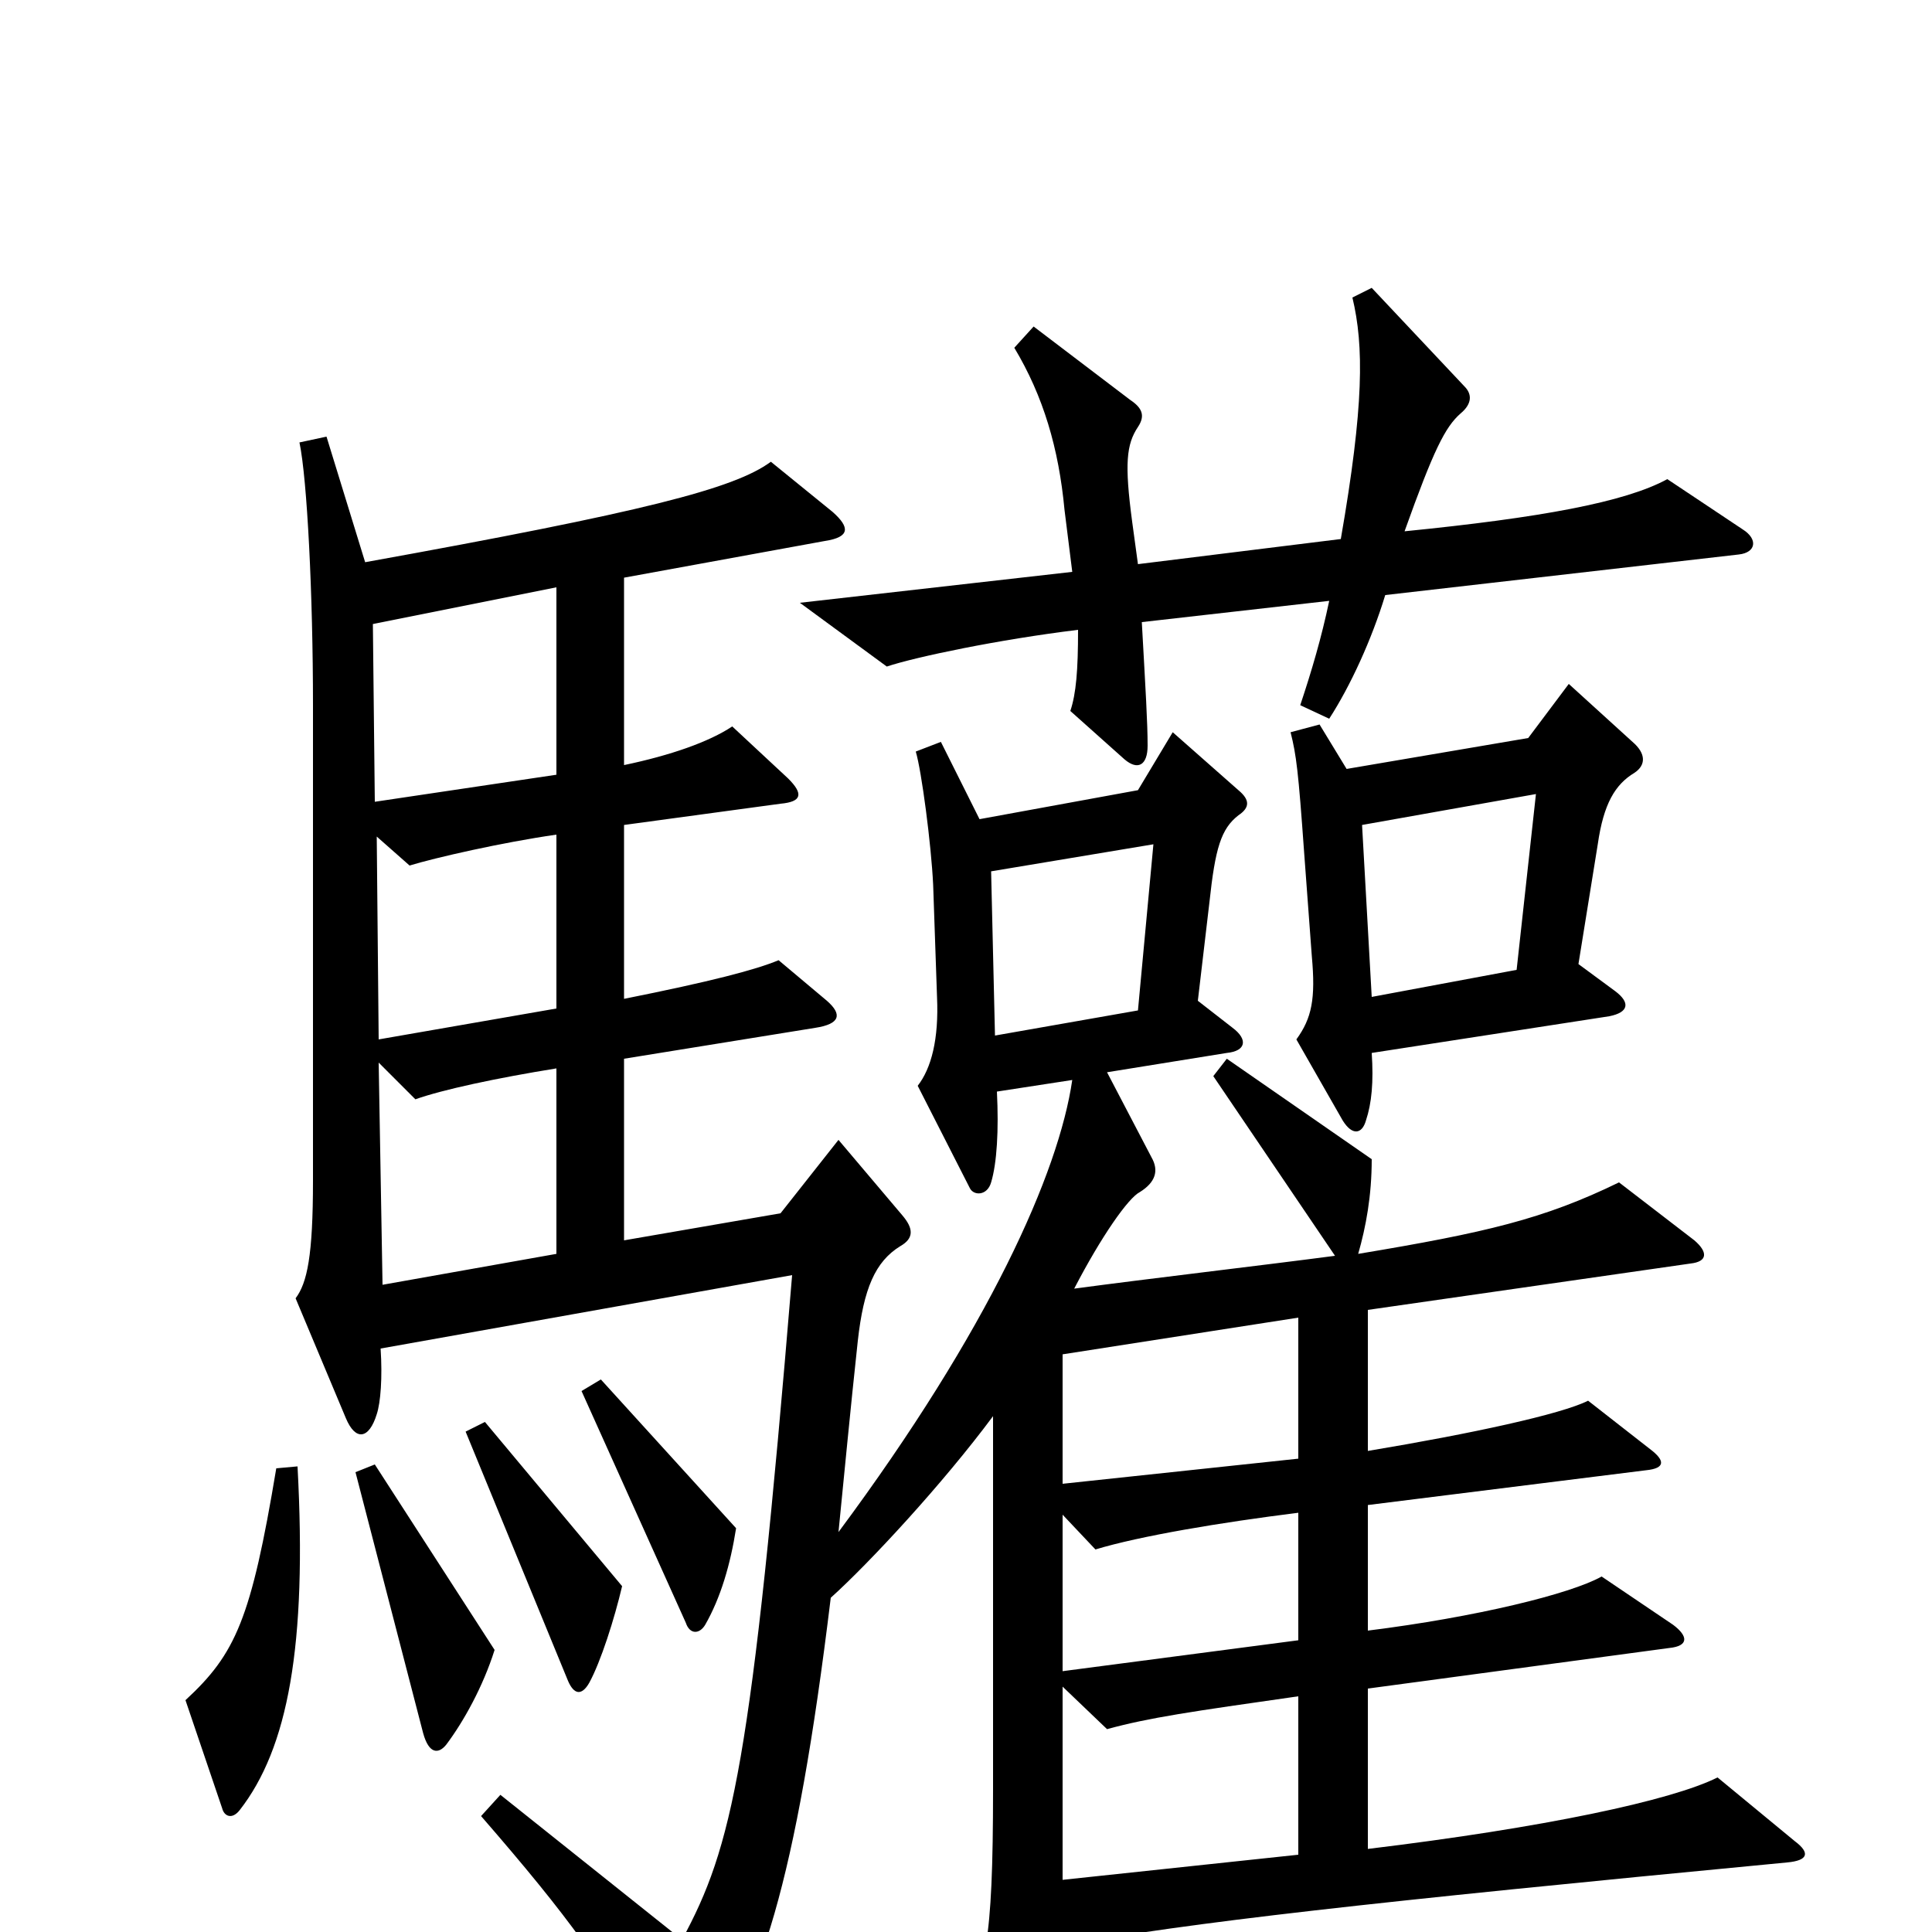 <svg xmlns="http://www.w3.org/2000/svg" viewBox="0 -1000 1000 1000">
	<path fill="#000000" d="M902 -726L863 -752C841 -740 797 -732 727 -725C742 -767 748 -779 756 -786C762 -791 762 -796 758 -800L710 -851L700 -846C706 -821 706 -790 694 -721L589 -708L586 -730C582 -760 583 -770 589 -779C593 -785 591 -789 585 -793L535 -831L525 -820C540 -795 548 -768 551 -736L555 -704L414 -688L459 -655C474 -660 517 -669 558 -674C558 -653 557 -641 554 -632L582 -607C589 -601 594 -604 594 -614C594 -626 593 -642 591 -678L688 -689C684 -670 679 -653 673 -635L688 -628C699 -645 710 -669 717 -692L900 -713C909 -714 910 -721 902 -726ZM846 -600C852 -604 852 -610 845 -616L812 -646L791 -618L697 -602L683 -625L668 -621C671 -609 672 -601 675 -559L679 -505C681 -483 679 -473 671 -462L695 -420C700 -412 705 -413 707 -420C710 -429 711 -440 710 -455L833 -474C843 -476 844 -481 836 -487L817 -501L827 -563C830 -584 836 -594 846 -600ZM929 -47L889 -80C865 -68 799 -54 708 -43V-126L864 -147C874 -148 874 -153 866 -159L829 -184C813 -175 764 -163 708 -156V-221L852 -239C862 -240 862 -244 854 -250L822 -275C808 -268 762 -258 708 -249C708 -260 708 -299 708 -322L875 -346C884 -347 884 -352 877 -358L838 -388C799 -369 769 -362 703 -351C707 -365 710 -381 710 -400L635 -452L628 -443L691 -350C653 -345 593 -338 556 -333C570 -360 584 -380 590 -383C598 -388 600 -394 596 -401L573 -445L635 -455C645 -456 646 -462 638 -468L620 -482L626 -533C629 -561 632 -571 641 -578C647 -582 647 -586 641 -591L607 -621L589 -591L507 -576L487 -616L474 -611C477 -601 482 -563 483 -542L485 -484C486 -462 482 -447 475 -438L502 -385C504 -381 511 -381 513 -388C516 -398 517 -415 516 -435L555 -441C548 -393 512 -312 434 -207C437 -237 440 -269 444 -306C447 -333 453 -347 466 -355C473 -359 473 -364 467 -371L434 -410L404 -372L323 -358V-452L422 -468C435 -470 436 -475 428 -482L403 -503C391 -498 368 -492 323 -483V-573L404 -584C415 -585 416 -589 408 -597L379 -624C367 -616 347 -609 323 -604V-701L427 -720C440 -722 440 -727 431 -735L399 -761C380 -747 333 -735 189 -709L169 -774L155 -771C159 -752 162 -692 162 -635V-389C162 -350 159 -336 153 -328L179 -266C184 -254 191 -255 195 -268C197 -274 198 -287 197 -302L410 -340C389 -86 379 -44 353 4L259 -71L249 -60C295 -7 313 18 344 72C349 80 354 81 362 72C393 33 412 -25 430 -173C450 -191 488 -232 514 -267V-74C514 7 510 22 496 42L533 108C538 116 542 116 544 109C549 90 550 77 550 7C617 -5 705 -15 925 -36C936 -37 937 -41 929 -47ZM381 -209L311 -286L301 -280L355 -160C357 -154 362 -154 365 -159C373 -173 378 -190 381 -209ZM322 -179L251 -264L241 -259L294 -130C297 -123 301 -122 305 -129C311 -140 318 -162 322 -179ZM256 -146L194 -242L184 -238L219 -103C222 -92 227 -92 231 -97C240 -109 250 -127 256 -146ZM154 -241L143 -240C130 -162 122 -144 96 -120L115 -64C116 -60 120 -58 124 -63C149 -95 159 -148 154 -241ZM288 -599L194 -585L193 -677L288 -696ZM795 -589L785 -498L710 -484L705 -573ZM288 -478L196 -462L195 -567L212 -552C225 -556 260 -564 288 -568ZM597 -563L589 -477L515 -464L513 -549ZM288 -351L198 -335L196 -450L215 -431C229 -436 257 -442 288 -447ZM672 -245L550 -232V-299L672 -318ZM672 -151L550 -135V-216L567 -198C590 -205 632 -212 672 -217ZM672 -40L550 -27V-127L573 -105C595 -111 616 -114 672 -122Z"/>
</svg>